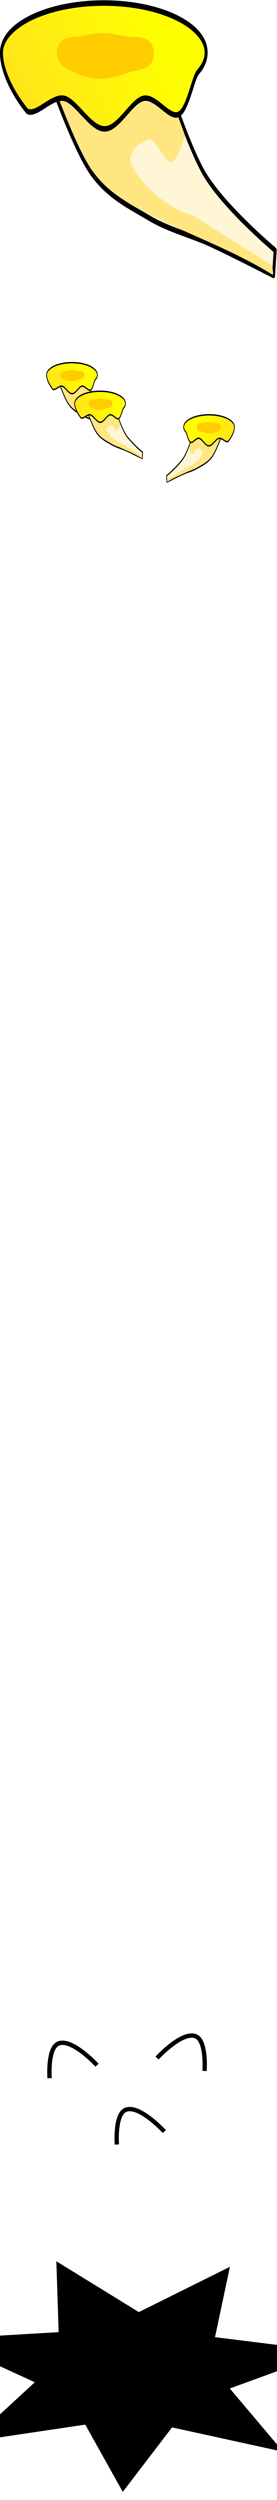 <?xml version="1.0" encoding="UTF-8" standalone="no"?>
<!-- Created with Inkscape (http://www.inkscape.org/) -->

<svg
   xmlns:dc="http://purl.org/dc/elements/1.1/"
   xmlns:cc="http://creativecommons.org/ns#"
   xmlns:rdf="http://www.w3.org/1999/02/22-rdf-syntax-ns#"
   xmlns:svg="http://www.w3.org/2000/svg"
   xmlns="http://www.w3.org/2000/svg"
   xmlns:xlink="http://www.w3.org/1999/xlink"
   xmlns:sodipodi="http://sodipodi.sourceforge.net/DTD/sodipodi-0.dtd"
   xmlns:inkscape="http://www.inkscape.org/namespaces/inkscape"
   width="64"
   height="576"
   viewBox="0 0 64 576"
   id="svg4379"
   version="1.1"
   inkscape:version="0.91 r13725"
   sodipodi:docname="Golden Oyster.svg"
   inkscape:export-filename="C:\Users\David.Chong\Desktop\Mycoventure\android\assets\Golden Oyster.png"
   inkscape:export-xdpi="90"
   inkscape:export-ydpi="90">
  <defs
     id="defs4381">
    <linearGradient
       inkscape:collect="always"
       xlink:href="#linearGradient4170"
       id="linearGradient4176"
       x1="322.591"
       y1="500.508"
       x2="47.986"
       y2="749.344"
       gradientUnits="userSpaceOnUse" />
    <linearGradient
       inkscape:collect="always"
       id="linearGradient4170">
      <stop
         style="stop-color:#ffff00;stop-opacity:1;"
         offset="0"
         id="stop4172" />
      <stop
         style="stop-color:#ffd42a;stop-opacity:1"
         offset="1"
         id="stop4174" />
    </linearGradient>
    <linearGradient
       inkscape:collect="always"
       xlink:href="#linearGradient4170"
       id="linearGradient4176-4"
       x1="322.591"
       y1="500.508"
       x2="47.986"
       y2="749.344"
       gradientUnits="userSpaceOnUse" />
    <linearGradient
       inkscape:collect="always"
       xlink:href="#linearGradient4170"
       id="linearGradient4176-4-2"
       x1="322.591"
       y1="500.508"
       x2="47.986"
       y2="749.344"
       gradientUnits="userSpaceOnUse" />
    <linearGradient
       inkscape:collect="always"
       xlink:href="#linearGradient4170"
       id="linearGradient4176-4-2-2"
       x1="322.591"
       y1="500.508"
       x2="47.986"
       y2="749.344"
       gradientUnits="userSpaceOnUse" />
    <filter
       inkscape:menu-tooltip="Partly opaque water color effect with bleed"
       inkscape:menu="Textures"
       inkscape:label="Gouache"
       style="color-interpolation-filters:sRGB;"
       id="filter4166">
      <feGaussianBlur
         stdDeviation="3"
         result="result5"
         in="SourceGraphic"
         id="feGaussianBlur4168" />
      <feTurbulence
         result="result1"
         baseFrequency="0.02"
         type="fractalNoise"
         seed="0"
         numOctaves="3"
         id="feTurbulence4170" />
      <feDisplacementMap
         result="result3"
         in2="result1"
         in="SourceGraphic"
         xChannelSelector="R"
         yChannelSelector="G"
         scale="30"
         id="feDisplacementMap4172" />
      <feComposite
         result="result4"
         in="result3"
         in2="result1"
         operator="out"
         id="feComposite4174" />
      <feComposite
         result="result6"
         operator="arithmetic"
         k2="1"
         k1="0.3"
         k3="0.3"
         in2="result4"
         id="feComposite4176" />
      <feComposite
         in2="result5"
         in="result6"
         operator="over"
         id="feComposite4178" />
    </filter>
    <filter
       inkscape:menu-tooltip="Partly opaque water color effect with bleed"
       inkscape:menu="Textures"
       inkscape:label="Gouache"
       style="color-interpolation-filters:sRGB"
       id="filter4166-7">
      <feGaussianBlur
         stdDeviation="3"
         result="result5"
         in="SourceGraphic"
         id="feGaussianBlur4168-4" />
      <feTurbulence
         result="result1"
         baseFrequency="0.02"
         type="fractalNoise"
         seed="0"
         numOctaves="3"
         id="feTurbulence4170-3" />
      <feDisplacementMap
         result="result3"
         in2="result1"
         in="SourceGraphic"
         xChannelSelector="R"
         yChannelSelector="G"
         scale="30"
         id="feDisplacementMap4172-3" />
      <feComposite
         result="result4"
         in="result3"
         in2="result1"
         operator="out"
         id="feComposite4174-5" />
      <feComposite
         k4="0"
         result="result6"
         operator="arithmetic"
         k2="1"
         k1="0.3"
         k3="0.3"
         in2="result4"
         id="feComposite4176-5" />
      <feComposite
         in2="result5"
         in="result6"
         operator="over"
         id="feComposite4178-3" />
    </filter>
    <filter
       style="color-interpolation-filters:sRGB;"
       inkscape:label="Feather"
       id="filter4244">
      <feGaussianBlur
         stdDeviation="1"
         result="blur"
         id="feGaussianBlur4246" />
      <feComposite
         in="SourceGraphic"
         in2="blur"
         operator="atop"
         result="composite1"
         id="feComposite4248" />
      <feComposite
         in2="composite1"
         operator="in"
         result="composite2"
         id="feComposite4250" />
      <feComposite
         in2="composite2"
         operator="in"
         result="fbSourceGraphic"
         id="feComposite4252" />
      <feColorMatrix
         result="fbSourceGraphicAlpha"
         in="fbSourceGraphic"
         values="0 0 0 -1 0 0 0 0 -1 0 0 0 0 -1 0 0 0 0 1 0"
         id="feColorMatrix4254" />
      <feGaussianBlur
         id="feGaussianBlur4256"
         stdDeviation="1"
         result="blur"
         in="fbSourceGraphic" />
      <feComposite
         id="feComposite4258"
         in2="blur"
         in="fbSourceGraphic"
         operator="atop"
         result="composite1" />
      <feComposite
         id="feComposite4260"
         in2="composite1"
         operator="in"
         result="composite2" />
      <feComposite
         id="feComposite4262"
         in2="composite2"
         operator="in"
         result="fbSourceGraphic" />
      <feColorMatrix
         result="fbSourceGraphicAlpha"
         in="fbSourceGraphic"
         values="0 0 0 -1 0 0 0 0 -1 0 0 0 0 -1 0 0 0 0 1 0"
         id="feColorMatrix4264" />
      <feGaussianBlur
         id="feGaussianBlur4266"
         stdDeviation="1"
         result="blur"
         in="fbSourceGraphic" />
      <feComposite
         id="feComposite4268"
         in2="blur"
         in="fbSourceGraphic"
         operator="atop"
         result="composite1" />
      <feComposite
         id="feComposite4270"
         in2="composite1"
         operator="in"
         result="composite2" />
      <feComposite
         id="feComposite4272"
         in2="composite2"
         operator="in"
         result="composite3" />
    </filter>
    <filter
       style="color-interpolation-filters:sRGB"
       inkscape:label="Feather"
       id="filter4244-2">
      <feGaussianBlur
         stdDeviation="1"
         result="blur"
         id="feGaussianBlur4246-7" />
      <feComposite
         in="SourceGraphic"
         in2="blur"
         operator="atop"
         result="composite1"
         id="feComposite4248-0" />
      <feComposite
         in2="composite1"
         operator="in"
         result="composite2"
         id="feComposite4250-2" />
      <feComposite
         in2="composite2"
         operator="in"
         result="fbSourceGraphic"
         id="feComposite4252-5" />
      <feColorMatrix
         result="fbSourceGraphicAlpha"
         in="fbSourceGraphic"
         values="0 0 0 -1 0 0 0 0 -1 0 0 0 0 -1 0 0 0 0 1 0"
         id="feColorMatrix4254-0" />
      <feGaussianBlur
         id="feGaussianBlur4256-0"
         stdDeviation="1"
         result="blur"
         in="fbSourceGraphic" />
      <feComposite
         id="feComposite4258-4"
         in2="blur"
         in="fbSourceGraphic"
         operator="atop"
         result="composite1" />
      <feComposite
         id="feComposite4260-7"
         in2="composite1"
         operator="in"
         result="composite2" />
      <feComposite
         id="feComposite4262-9"
         in2="composite2"
         operator="in"
         result="fbSourceGraphic" />
      <feColorMatrix
         result="fbSourceGraphicAlpha"
         in="fbSourceGraphic"
         values="0 0 0 -1 0 0 0 0 -1 0 0 0 0 -1 0 0 0 0 1 0"
         id="feColorMatrix4264-3" />
      <feGaussianBlur
         id="feGaussianBlur4266-4"
         stdDeviation="1"
         result="blur"
         in="fbSourceGraphic" />
      <feComposite
         id="feComposite4268-5"
         in2="blur"
         in="fbSourceGraphic"
         operator="atop"
         result="composite1" />
      <feComposite
         id="feComposite4270-6"
         in2="composite1"
         operator="in"
         result="composite2" />
      <feComposite
         id="feComposite4272-2"
         in2="composite2"
         operator="in"
         result="composite3" />
    </filter>
    <filter
       style="color-interpolation-filters:sRGB"
       inkscape:label="Feather"
       id="filter4244-2-8">
      <feGaussianBlur
         stdDeviation="1"
         result="blur"
         id="feGaussianBlur4246-7-9" />
      <feComposite
         in="SourceGraphic"
         in2="blur"
         operator="atop"
         result="composite1"
         id="feComposite4248-0-0" />
      <feComposite
         in2="composite1"
         operator="in"
         result="composite2"
         id="feComposite4250-2-4" />
      <feComposite
         in2="composite2"
         operator="in"
         result="fbSourceGraphic"
         id="feComposite4252-5-5" />
      <feColorMatrix
         result="fbSourceGraphicAlpha"
         in="fbSourceGraphic"
         values="0 0 0 -1 0 0 0 0 -1 0 0 0 0 -1 0 0 0 0 1 0"
         id="feColorMatrix4254-0-5" />
      <feGaussianBlur
         id="feGaussianBlur4256-0-9"
         stdDeviation="1"
         result="blur"
         in="fbSourceGraphic" />
      <feComposite
         id="feComposite4258-4-3"
         in2="blur"
         in="fbSourceGraphic"
         operator="atop"
         result="composite1" />
      <feComposite
         id="feComposite4260-7-6"
         in2="composite1"
         operator="in"
         result="composite2" />
      <feComposite
         id="feComposite4262-9-8"
         in2="composite2"
         operator="in"
         result="fbSourceGraphic" />
      <feColorMatrix
         result="fbSourceGraphicAlpha"
         in="fbSourceGraphic"
         values="0 0 0 -1 0 0 0 0 -1 0 0 0 0 -1 0 0 0 0 1 0"
         id="feColorMatrix4264-3-2" />
      <feGaussianBlur
         id="feGaussianBlur4266-4-5"
         stdDeviation="1"
         result="blur"
         in="fbSourceGraphic" />
      <feComposite
         id="feComposite4268-5-7"
         in2="blur"
         in="fbSourceGraphic"
         operator="atop"
         result="composite1" />
      <feComposite
         id="feComposite4270-6-1"
         in2="composite1"
         operator="in"
         result="composite2" />
      <feComposite
         id="feComposite4272-2-7"
         in2="composite2"
         operator="in"
         result="composite3" />
    </filter>
    <filter
       style="color-interpolation-filters:sRGB"
       inkscape:label="Feather"
       id="filter4244-2-8-6">
      <feGaussianBlur
         stdDeviation="1"
         result="blur"
         id="feGaussianBlur4246-7-9-4" />
      <feComposite
         in="SourceGraphic"
         in2="blur"
         operator="atop"
         result="composite1"
         id="feComposite4248-0-0-1" />
      <feComposite
         in2="composite1"
         operator="in"
         result="composite2"
         id="feComposite4250-2-4-6" />
      <feComposite
         in2="composite2"
         operator="in"
         result="fbSourceGraphic"
         id="feComposite4252-5-5-6" />
      <feColorMatrix
         result="fbSourceGraphicAlpha"
         in="fbSourceGraphic"
         values="0 0 0 -1 0 0 0 0 -1 0 0 0 0 -1 0 0 0 0 1 0"
         id="feColorMatrix4254-0-5-3" />
      <feGaussianBlur
         id="feGaussianBlur4256-0-9-5"
         stdDeviation="1"
         result="blur"
         in="fbSourceGraphic" />
      <feComposite
         id="feComposite4258-4-3-5"
         in2="blur"
         in="fbSourceGraphic"
         operator="atop"
         result="composite1" />
      <feComposite
         id="feComposite4260-7-6-2"
         in2="composite1"
         operator="in"
         result="composite2" />
      <feComposite
         id="feComposite4262-9-8-8"
         in2="composite2"
         operator="in"
         result="fbSourceGraphic" />
      <feColorMatrix
         result="fbSourceGraphicAlpha"
         in="fbSourceGraphic"
         values="0 0 0 -1 0 0 0 0 -1 0 0 0 0 -1 0 0 0 0 1 0"
         id="feColorMatrix4264-3-2-4" />
      <feGaussianBlur
         id="feGaussianBlur4266-4-5-4"
         stdDeviation="1"
         result="blur"
         in="fbSourceGraphic" />
      <feComposite
         id="feComposite4268-5-7-3"
         in2="blur"
         in="fbSourceGraphic"
         operator="atop"
         result="composite1" />
      <feComposite
         id="feComposite4270-6-1-6"
         in2="composite1"
         operator="in"
         result="composite2" />
      <feComposite
         id="feComposite4272-2-7-4"
         in2="composite2"
         operator="in"
         result="composite3" />
    </filter>
    <filter
       style="color-interpolation-filters:sRGB"
       inkscape:label="Feather"
       id="filter4244-2-8-6-2">
      <feGaussianBlur
         stdDeviation="1"
         result="blur"
         id="feGaussianBlur4246-7-9-4-6" />
      <feComposite
         in="SourceGraphic"
         in2="blur"
         operator="atop"
         result="composite1"
         id="feComposite4248-0-0-1-2" />
      <feComposite
         in2="composite1"
         operator="in"
         result="composite2"
         id="feComposite4250-2-4-6-9" />
      <feComposite
         in2="composite2"
         operator="in"
         result="fbSourceGraphic"
         id="feComposite4252-5-5-6-6" />
      <feColorMatrix
         result="fbSourceGraphicAlpha"
         in="fbSourceGraphic"
         values="0 0 0 -1 0 0 0 0 -1 0 0 0 0 -1 0 0 0 0 1 0"
         id="feColorMatrix4254-0-5-3-3" />
      <feGaussianBlur
         id="feGaussianBlur4256-0-9-5-2"
         stdDeviation="1"
         result="blur"
         in="fbSourceGraphic" />
      <feComposite
         id="feComposite4258-4-3-5-5"
         in2="blur"
         in="fbSourceGraphic"
         operator="atop"
         result="composite1" />
      <feComposite
         id="feComposite4260-7-6-2-5"
         in2="composite1"
         operator="in"
         result="composite2" />
      <feComposite
         id="feComposite4262-9-8-8-7"
         in2="composite2"
         operator="in"
         result="fbSourceGraphic" />
      <feColorMatrix
         result="fbSourceGraphicAlpha"
         in="fbSourceGraphic"
         values="0 0 0 -1 0 0 0 0 -1 0 0 0 0 -1 0 0 0 0 1 0"
         id="feColorMatrix4264-3-2-4-6" />
      <feGaussianBlur
         id="feGaussianBlur4266-4-5-4-3"
         stdDeviation="1"
         result="blur"
         in="fbSourceGraphic" />
      <feComposite
         id="feComposite4268-5-7-3-9"
         in2="blur"
         in="fbSourceGraphic"
         operator="atop"
         result="composite1" />
      <feComposite
         id="feComposite4270-6-1-6-8"
         in2="composite1"
         operator="in"
         result="composite2" />
      <feComposite
         id="feComposite4272-2-7-4-1"
         in2="composite2"
         operator="in"
         result="composite3" />
    </filter>
  </defs>
  <sodipodi:namedview
     id="base"
     pagecolor="#00ff00"
     bordercolor="#666666"
     borderopacity="1.0"
     inkscape:pageopacity="0"
     inkscape:pageshadow="2"
     inkscape:zoom="1.0713479"
     inkscape:cx="-17.851494"
     inkscape:cy="113.31642"
     inkscape:document-units="px"
     inkscape:current-layer="layer1"
     showgrid="false"
     units="px"
     inkscape:window-width="1366"
     inkscape:window-height="706"
     inkscape:window-x="-8"
     inkscape:window-y="-8"
     inkscape:window-maximized="1"
     showguides="true"
     inkscape:guide-bbox="true">
    <sodipodi:guide
       position="-19.91,512.202"
       orientation="0,1"
       id="guide4180" />
    <sodipodi:guide
       position="-36.473,447.891"
       orientation="0,1"
       id="guide4182" />
    <sodipodi:guide
       position="-39.116,382.874"
       orientation="0,1"
       id="guide4184" />
    <sodipodi:guide
       position="-41.935,319.972"
       orientation="0,1"
       id="guide4186" />
    <sodipodi:guide
       position="-15.858,255.837"
       orientation="0,1"
       id="guide4188" />
    <sodipodi:guide
       position="-1.233,192.054"
       orientation="0,1"
       id="guide4190" />
    <sodipodi:guide
       position="6.695,127.918"
       orientation="0,1"
       id="guide4192" />
    <sodipodi:guide
       position="-10.572,63.783"
       orientation="0,1"
       id="guide4194" />
  </sodipodi:namedview>
  <g
     inkscape:label="Layer 1"
     inkscape:groupmode="layer"
     id="layer1"
     transform="translate(0,-476.362)">
    <g
       transform="matrix(0.137,0,0,0.255,-2.214,389.49)"
       id="g4152">
      <path
         sodipodi:nodetypes="ccaccaaac"
         inkscape:connector-curvature="0"
         id="path4136-45"
         d="m 96.235,406.3 197.998,1.338 c 0,0 39.348,65.857 67.56,90.972 34.021,30.288 118.398,68.229 118.398,68.229 l -2.676,22.743 c 0,0 -70.074,-19.361 -105.354,-28.094 -34.968,-8.656 -71.051,-13.079 -105.354,-24.081 -33.024,-10.592 -68.173,-19.422 -95.989,-40.135 C 139.368,473.853 96.235,406.3 96.235,406.3 Z"
         style="fill:#fff6d5;fill-rule:evenodd;stroke:#000000;stroke-width:5;stroke-linecap:round;stroke-linejoin:round;stroke-miterlimit:4;stroke-dasharray:none;stroke-opacity:1" />
      <path
         sodipodi:nodetypes="caasccssaacccc"
         inkscape:connector-curvature="0"
         id="path4168"
         d="m 328.149,463.012 c 0,0 -11.231,21.665 -21.758,23.65 -14.828,2.796 -25.758,-22.126 -40.677,-19.866 -11.828,1.792 -39.646,11.788 -26.137,24.596 36.42,34.529 103.708,44.569 103.708,44.569 l 131.492,44.353 c 0,0 3.661,9.4 0.946,8.514 -79.913,-26.072 -146.294,-36.329 -224.199,-59.381 -25.914,-7.668 -52.282,-16.39 -74.733,-31.434 -14.734,-9.873 -25.952,-24.256 -37.731,-37.515 -8.869,-9.984 -24.704,-31.542 -24.704,-31.542 l 205.279,5.676 -3.784,10.406 z"
         style="fill:#ffe680;fill-rule:evenodd;stroke:none;stroke-width:1px;stroke-linecap:butt;stroke-linejoin:miter;stroke-opacity:1" />
      <g
         transform="translate(-141.898,-255.416)"
         id="g4162">
        <path
           style="fill:url(#linearGradient4176);fill-opacity:1;stroke:#000000;stroke-width:5;stroke-linejoin:round;stroke-miterlimit:4;stroke-dasharray:none;stroke-opacity:1"
           d="m 505.699,643.656 c 0,6.188 -4.829,12.083 -13.562,17.445 -8.733,5.362 -17.356,34.271 -32.972,38.327 -15.615,4.055 -38.223,-16.744 -58.87,-14.476 -20.647,2.268 -42.01,27.603 -65.838,27.603 -23.828,0 -47.866,-25.335 -68.514,-27.603 -20.647,-2.268 -45.93,15.856 -61.546,11.801 -16.464,-10.133 -44.033,-33.521 -43.858,-53.096 -1e-5,-24.752 77.267,-44.817 172.58,-44.817 95.313,0 172.58,20.065 172.58,44.817 z"
           id="path4138"
           inkscape:connector-curvature="0"
           sodipodi:nodetypes="ssssssccss" />
        <path
           style="fill:#ffcc00;fill-rule:evenodd;stroke:none;stroke-width:1px;stroke-linecap:butt;stroke-linejoin:miter;stroke-opacity:1"
           d="m 254.187,642.987 c 1.654,-16.277 30.653,-12.235 46.824,-14.716 20.276,-3.111 41.234,-2.911 61.54,0 18.858,2.703 53.888,-2.972 54.851,16.054 0.779,15.383 -27.717,14.318 -42.81,17.392 -27.533,5.606 -57.028,8.17 -84.283,1.338 -13.36,-3.349 -37.514,-6.364 -36.121,-20.067 z"
           id="path4141-0"
           inkscape:connector-curvature="0"
           sodipodi:nodetypes="aaaaaaa" />
      </g>
    </g>
    <g
       transform="matrix(0.034,0,0,0.063,10.122,538.277)"
       id="g4152-4">
      <path
         sodipodi:nodetypes="ccaccaaac"
         inkscape:connector-curvature="0"
         id="path4136-45-8"
         d="m 96.235,406.3 197.998,1.338 c 0,0 39.348,65.857 67.56,90.972 34.021,30.288 118.398,68.229 118.398,68.229 l -2.676,22.743 c 0,0 -70.074,-19.361 -105.354,-28.094 -34.968,-8.656 -71.051,-13.079 -105.354,-24.081 -33.024,-10.592 -68.173,-19.422 -95.989,-40.135 C 139.368,473.853 96.235,406.3 96.235,406.3 Z"
         style="fill:#fff6d5;fill-rule:evenodd;stroke:#000000;stroke-width:5;stroke-linecap:round;stroke-linejoin:round;stroke-miterlimit:4;stroke-dasharray:none;stroke-opacity:1" />
      <path
         sodipodi:nodetypes="caasccssaacccc"
         inkscape:connector-curvature="0"
         id="path4168-6"
         d="m 328.149,463.012 c 0,0 -11.231,21.665 -21.758,23.65 -14.828,2.796 -25.758,-22.126 -40.677,-19.866 -11.828,1.792 -39.646,11.788 -26.137,24.596 36.42,34.529 103.708,44.569 103.708,44.569 l 131.492,44.353 c 0,0 3.661,9.4 0.946,8.514 -79.913,-26.072 -146.294,-36.329 -224.199,-59.381 -25.914,-7.668 -52.282,-16.39 -74.733,-31.434 -14.734,-9.873 -25.952,-24.256 -37.731,-37.515 -8.869,-9.984 -24.704,-31.542 -24.704,-31.542 l 205.279,5.676 -3.784,10.406 z"
         style="fill:#ffe680;fill-rule:evenodd;stroke:none;stroke-width:1px;stroke-linecap:butt;stroke-linejoin:miter;stroke-opacity:1" />
      <g
         transform="translate(-141.898,-255.416)"
         id="g4162-4">
        <path
           style="fill:url(#linearGradient4176-4);fill-opacity:1;stroke:#000000;stroke-width:5;stroke-linejoin:round;stroke-miterlimit:4;stroke-dasharray:none;stroke-opacity:1"
           d="m 505.699,643.656 c 0,6.188 -4.829,12.083 -13.562,17.445 -8.733,5.362 -17.356,34.271 -32.972,38.327 -15.615,4.055 -38.223,-16.744 -58.87,-14.476 -20.647,2.268 -42.01,27.603 -65.838,27.603 -23.828,0 -47.866,-25.335 -68.514,-27.603 -20.647,-2.268 -45.93,15.856 -61.546,11.801 -16.464,-10.133 -44.033,-33.521 -43.858,-53.096 -1e-5,-24.752 77.267,-44.817 172.58,-44.817 95.313,0 172.58,20.065 172.58,44.817 z"
           id="path4138-8"
           inkscape:connector-curvature="0"
           sodipodi:nodetypes="ssssssccss" />
        <path
           style="fill:#ffcc00;fill-rule:evenodd;stroke:none;stroke-width:1px;stroke-linecap:butt;stroke-linejoin:miter;stroke-opacity:1"
           d="m 254.187,642.987 c 1.654,-16.277 30.653,-12.235 46.824,-14.716 20.276,-3.111 41.234,-2.911 61.54,0 18.858,2.703 53.888,-2.972 54.851,16.054 0.779,15.383 -27.717,14.318 -42.81,17.392 -27.533,5.606 -57.028,8.17 -84.283,1.338 -13.36,-3.349 -37.514,-6.364 -36.121,-20.067 z"
           id="path4141-0-8"
           inkscape:connector-curvature="0"
           sodipodi:nodetypes="aaaaaaa" />
      </g>
    </g>
    <g
       transform="matrix(-0.034,0,0,0.063,54.802,550.291)"
       id="g4152-4-7">
      <path
         sodipodi:nodetypes="ccaccaaac"
         inkscape:connector-curvature="0"
         id="path4136-45-8-8"
         d="m 96.235,406.3 197.998,1.338 c 0,0 39.348,65.857 67.56,90.972 34.021,30.288 118.398,68.229 118.398,68.229 l -2.676,22.743 c 0,0 -70.074,-19.361 -105.354,-28.094 -34.968,-8.656 -71.051,-13.079 -105.354,-24.081 -33.024,-10.592 -68.173,-19.422 -95.989,-40.135 C 139.368,473.853 96.235,406.3 96.235,406.3 Z"
         style="fill:#fff6d5;fill-rule:evenodd;stroke:#000000;stroke-width:5;stroke-linecap:round;stroke-linejoin:round;stroke-miterlimit:4;stroke-dasharray:none;stroke-opacity:1" />
      <path
         sodipodi:nodetypes="caasccssaacccc"
         inkscape:connector-curvature="0"
         id="path4168-6-0"
         d="m 328.149,463.012 c 0,0 -11.231,21.665 -21.758,23.65 -14.828,2.796 -25.758,-22.126 -40.677,-19.866 -11.828,1.792 -39.646,11.788 -26.137,24.596 36.42,34.529 103.708,44.569 103.708,44.569 l 131.492,44.353 c 0,0 3.661,9.4 0.946,8.514 -79.913,-26.072 -146.294,-36.329 -224.199,-59.381 -25.914,-7.668 -52.282,-16.39 -74.733,-31.434 -14.734,-9.873 -25.952,-24.256 -37.731,-37.515 -8.869,-9.984 -24.704,-31.542 -24.704,-31.542 l 205.279,5.676 -3.784,10.406 z"
         style="fill:#ffe680;fill-rule:evenodd;stroke:none;stroke-width:1px;stroke-linecap:butt;stroke-linejoin:miter;stroke-opacity:1" />
      <g
         transform="translate(-141.898,-255.416)"
         id="g4162-4-5">
        <path
           style="fill:url(#linearGradient4176-4-2);fill-opacity:1;stroke:#000000;stroke-width:5;stroke-linejoin:round;stroke-miterlimit:4;stroke-dasharray:none;stroke-opacity:1"
           d="m 505.699,643.656 c 0,6.188 -4.829,12.083 -13.562,17.445 -8.733,5.362 -17.356,34.271 -32.972,38.327 -15.615,4.055 -38.223,-16.744 -58.87,-14.476 -20.647,2.268 -42.01,27.603 -65.838,27.603 -23.828,0 -47.866,-25.335 -68.514,-27.603 -20.647,-2.268 -45.93,15.856 -61.546,11.801 -16.464,-10.133 -44.033,-33.521 -43.858,-53.096 -1e-5,-24.752 77.267,-44.817 172.58,-44.817 95.313,0 172.58,20.065 172.58,44.817 z"
           id="path4138-8-3"
           inkscape:connector-curvature="0"
           sodipodi:nodetypes="ssssssccss" />
        <path
           style="fill:#ffcc00;fill-rule:evenodd;stroke:none;stroke-width:1px;stroke-linecap:butt;stroke-linejoin:miter;stroke-opacity:1"
           d="m 254.187,642.987 c 1.654,-16.277 30.653,-12.235 46.824,-14.716 20.276,-3.111 41.234,-2.911 61.54,0 18.858,2.703 53.888,-2.972 54.851,16.054 0.779,15.383 -27.717,14.318 -42.81,17.392 -27.533,5.606 -57.028,8.17 -84.283,1.338 -13.36,-3.349 -37.514,-6.364 -36.121,-20.067 z"
           id="path4141-0-8-8"
           inkscape:connector-curvature="0"
           sodipodi:nodetypes="aaaaaaa" />
      </g>
    </g>
    <g
       transform="matrix(0.034,0,0,0.063,16.622,544.867)"
       id="g4152-4-7-4">
      <path
         sodipodi:nodetypes="ccaccaaac"
         inkscape:connector-curvature="0"
         id="path4136-45-8-8-9"
         d="m 96.235,406.3 197.998,1.338 c 0,0 39.348,65.857 67.56,90.972 34.021,30.288 118.398,68.229 118.398,68.229 l -2.676,22.743 c 0,0 -70.074,-19.361 -105.354,-28.094 -34.968,-8.656 -71.051,-13.079 -105.354,-24.081 -33.024,-10.592 -68.173,-19.422 -95.989,-40.135 C 139.368,473.853 96.235,406.3 96.235,406.3 Z"
         style="fill:#fff6d5;fill-rule:evenodd;stroke:#000000;stroke-width:5;stroke-linecap:round;stroke-linejoin:round;stroke-miterlimit:4;stroke-dasharray:none;stroke-opacity:1" />
      <path
         sodipodi:nodetypes="caasccssaacccc"
         inkscape:connector-curvature="0"
         id="path4168-6-0-9"
         d="m 328.149,463.012 c 0,0 -11.231,21.665 -21.758,23.65 -14.828,2.796 -25.758,-22.126 -40.677,-19.866 -11.828,1.792 -39.646,11.788 -26.137,24.596 36.42,34.529 103.708,44.569 103.708,44.569 l 131.492,44.353 c 0,0 3.661,9.4 0.946,8.514 -79.913,-26.072 -146.294,-36.329 -224.199,-59.381 -25.914,-7.668 -52.282,-16.39 -74.733,-31.434 -14.734,-9.873 -25.952,-24.256 -37.731,-37.515 -8.869,-9.984 -24.704,-31.542 -24.704,-31.542 l 205.279,5.676 -3.784,10.406 z"
         style="fill:#ffe680;fill-rule:evenodd;stroke:none;stroke-width:1px;stroke-linecap:butt;stroke-linejoin:miter;stroke-opacity:1" />
      <g
         transform="translate(-141.898,-255.416)"
         id="g4162-4-5-3">
        <path
           style="fill:url(#linearGradient4176-4-2-2);fill-opacity:1;stroke:#000000;stroke-width:5;stroke-linejoin:round;stroke-miterlimit:4;stroke-dasharray:none;stroke-opacity:1"
           d="m 505.699,643.656 c 0,6.188 -4.829,12.083 -13.562,17.445 -8.733,5.362 -17.356,34.271 -32.972,38.327 -15.615,4.055 -38.223,-16.744 -58.87,-14.476 -20.647,2.268 -42.01,27.603 -65.838,27.603 -23.828,0 -47.866,-25.335 -68.514,-27.603 -20.647,-2.268 -45.93,15.856 -61.546,11.801 -16.464,-10.133 -44.033,-33.521 -43.858,-53.096 -1e-5,-24.752 77.267,-44.817 172.58,-44.817 95.313,0 172.58,20.065 172.58,44.817 z"
           id="path4138-8-3-4"
           inkscape:connector-curvature="0"
           sodipodi:nodetypes="ssssssccss" />
        <path
           style="fill:#ffcc00;fill-rule:evenodd;stroke:none;stroke-width:1px;stroke-linecap:butt;stroke-linejoin:miter;stroke-opacity:1"
           d="m 254.187,642.987 c 1.654,-16.277 30.653,-12.235 46.824,-14.716 20.276,-3.111 41.234,-2.911 61.54,0 18.858,2.703 53.888,-2.972 54.851,16.054 0.779,15.383 -27.717,14.318 -42.81,17.392 -27.533,5.606 -57.028,8.17 -84.283,1.338 -13.36,-3.349 -37.514,-6.364 -36.121,-20.067 z"
           id="path4141-0-8-8-2"
           inkscape:connector-curvature="0"
           sodipodi:nodetypes="aaaaaaa" />
      </g>
    </g>
    <path
       sodipodi:type="star"
       style="opacity:1;fill:#ffffff;fill-opacity:1;fill-rule:nonzero;stroke:none;stroke-width:1;stroke-linecap:round;stroke-linejoin:round;stroke-miterlimit:4;stroke-dasharray:none;stroke-opacity:1;filter:url(#filter4244)"
       id="path4232"
       sodipodi:sides="7"
       sodipodi:cx="29.901476"
       sodipodi:cy="642.71191"
       sodipodi:r1="24.004097"
       sodipodi:r2="12.002048"
       sodipodi:arg1="0.72664234"
       sodipodi:arg2="1.1754413"
       inkscape:flatsided="false"
       inkscape:rounded="0"
       inkscape:randomized="0"
       d="m 47.842,658.659 -13.318,-4.871 -5.905,12.894 -4.495,-13.45 -13.762,3.423 7.713,-11.901 -11.256,-8.626 14.113,-1.39 -0.274,-14.179 9.886,10.168 10.914,-9.055 -1.785,14.069 13.884,2.888 -12.112,7.376 z"
       inkscape:transform-center-x="1.2687061"
       inkscape:transform-center-y="-1.2541656"
       transform="matrix(0.524,0,0,0.332,19.374,488.326)" />
    <path
       sodipodi:type="star"
       style="opacity:1;fill:#ffffff;fill-opacity:1;fill-rule:nonzero;stroke:none;stroke-width:1;stroke-linecap:round;stroke-linejoin:round;stroke-miterlimit:4;stroke-dasharray:none;stroke-opacity:1;filter:url(#filter4244-2)"
       id="path4232-3"
       sodipodi:sides="7"
       sodipodi:cx="29.901476"
       sodipodi:cy="642.71191"
       sodipodi:r1="24.004097"
       sodipodi:r2="12.002048"
       sodipodi:arg1="0.72664234"
       sodipodi:arg2="1.1754413"
       inkscape:flatsided="false"
       inkscape:rounded="0"
       inkscape:randomized="0"
       d="m 47.842,658.659 -13.318,-4.871 -5.905,12.894 -4.495,-13.45 -13.762,3.423 7.713,-11.901 -11.256,-8.626 14.113,-1.39 -0.274,-14.179 9.886,10.168 10.914,-9.055 -1.785,14.069 13.884,2.888 -12.112,7.376 z"
       inkscape:transform-center-x="3.3520192"
       inkscape:transform-center-y="-3.2057506"
       transform="matrix(1.385,0,0,0.848,-8.135,218.573)" />
    <path
       sodipodi:type="star"
       style="opacity:1;fill:#ffffff;fill-opacity:1;fill-rule:nonzero;stroke:none;stroke-width:1;stroke-linecap:round;stroke-linejoin:round;stroke-miterlimit:4;stroke-dasharray:none;stroke-opacity:1;filter:url(#filter4244-2-8)"
       id="path4232-3-4"
       sodipodi:sides="7"
       sodipodi:cx="29.901476"
       sodipodi:cy="642.71191"
       sodipodi:r1="24.004097"
       sodipodi:r2="12.002048"
       sodipodi:arg1="0.72664234"
       sodipodi:arg2="1.1754413"
       inkscape:flatsided="false"
       inkscape:rounded="0"
       inkscape:randomized="0"
       d="m 47.842,658.659 -13.318,-4.871 -5.905,12.894 -4.495,-13.45 -13.762,3.423 7.713,-11.901 -11.256,-8.626 14.113,-1.39 -0.274,-14.179 9.886,10.168 10.914,-9.055 -1.785,14.069 13.884,2.888 -12.112,7.376 z"
       inkscape:transform-center-x="4.7320073"
       inkscape:transform-center-y="-4.9029657"
       transform="matrix(1.955,0,0,1.296,-25.843,-2.822)" />
    <path
       style="fill:#ffffff;fill-rule:evenodd;stroke:#000000;stroke-width:1px;stroke-linecap:butt;stroke-linejoin:miter;stroke-opacity:1"
       d="m 11.462,955.182 c 0,0 -0.52,-6.883 1.993,-7.974 3.138,-1.361 8.97,4.984 8.97,4.984"
       id="path4490"
       inkscape:connector-curvature="0"
       sodipodi:nodetypes="cac" />
    <path
       style="fill:#ffffff;fill-rule:evenodd;stroke:#000000;stroke-width:1px;stroke-linecap:butt;stroke-linejoin:miter;stroke-opacity:1"
       d="m 47.256,953.517 c 0,0 0.52,-6.883 -1.993,-7.974 -3.138,-1.361 -8.97,4.984 -8.97,4.984"
       id="path4490-4"
       inkscape:connector-curvature="0"
       sodipodi:nodetypes="cac" />
    <path
       style="fill:#ffffff;fill-rule:evenodd;stroke:#000000;stroke-width:1px;stroke-linecap:butt;stroke-linejoin:miter;stroke-opacity:1"
       d="m 27,970.461 c 0,0 -0.52,-6.883 1.993,-7.974 3.138,-1.361 8.97,4.984 8.97,4.984"
       id="path4490-7"
       inkscape:connector-curvature="0"
       sodipodi:nodetypes="cac" />
    <path
       sodipodi:type="star"
       style="opacity:1;fill:#000000;fill-opacity:1;fill-rule:nonzero;stroke:none;stroke-width:1;stroke-linecap:round;stroke-linejoin:round;stroke-miterlimit:4;stroke-dasharray:none;stroke-opacity:1;filter:url(#filter4244-2-8-6-2)"
       id="path4232-3-4-3-3"
       sodipodi:sides="7"
       sodipodi:cx="29.901476"
       sodipodi:cy="642.71191"
       sodipodi:r1="24.004097"
       sodipodi:r2="12.002048"
       sodipodi:arg1="0.72664234"
       sodipodi:arg2="1.1754413"
       inkscape:flatsided="false"
       inkscape:rounded="0"
       inkscape:randomized="0"
       d="m 47.842,658.659 -13.318,-4.871 -5.905,12.894 -4.495,-13.45 -13.762,3.423 7.713,-11.901 -11.256,-8.626 14.113,-1.39 -0.274,-14.179 9.886,10.168 10.914,-9.055 -1.785,14.069 13.884,2.888 -12.112,7.376 z"
       inkscape:transform-center-x="4.6668295"
       inkscape:transform-center-y="-4.3567963"
       transform="matrix(1.928,0,0,1.152,-26.811,282.471)" />
  </g>
</svg>
